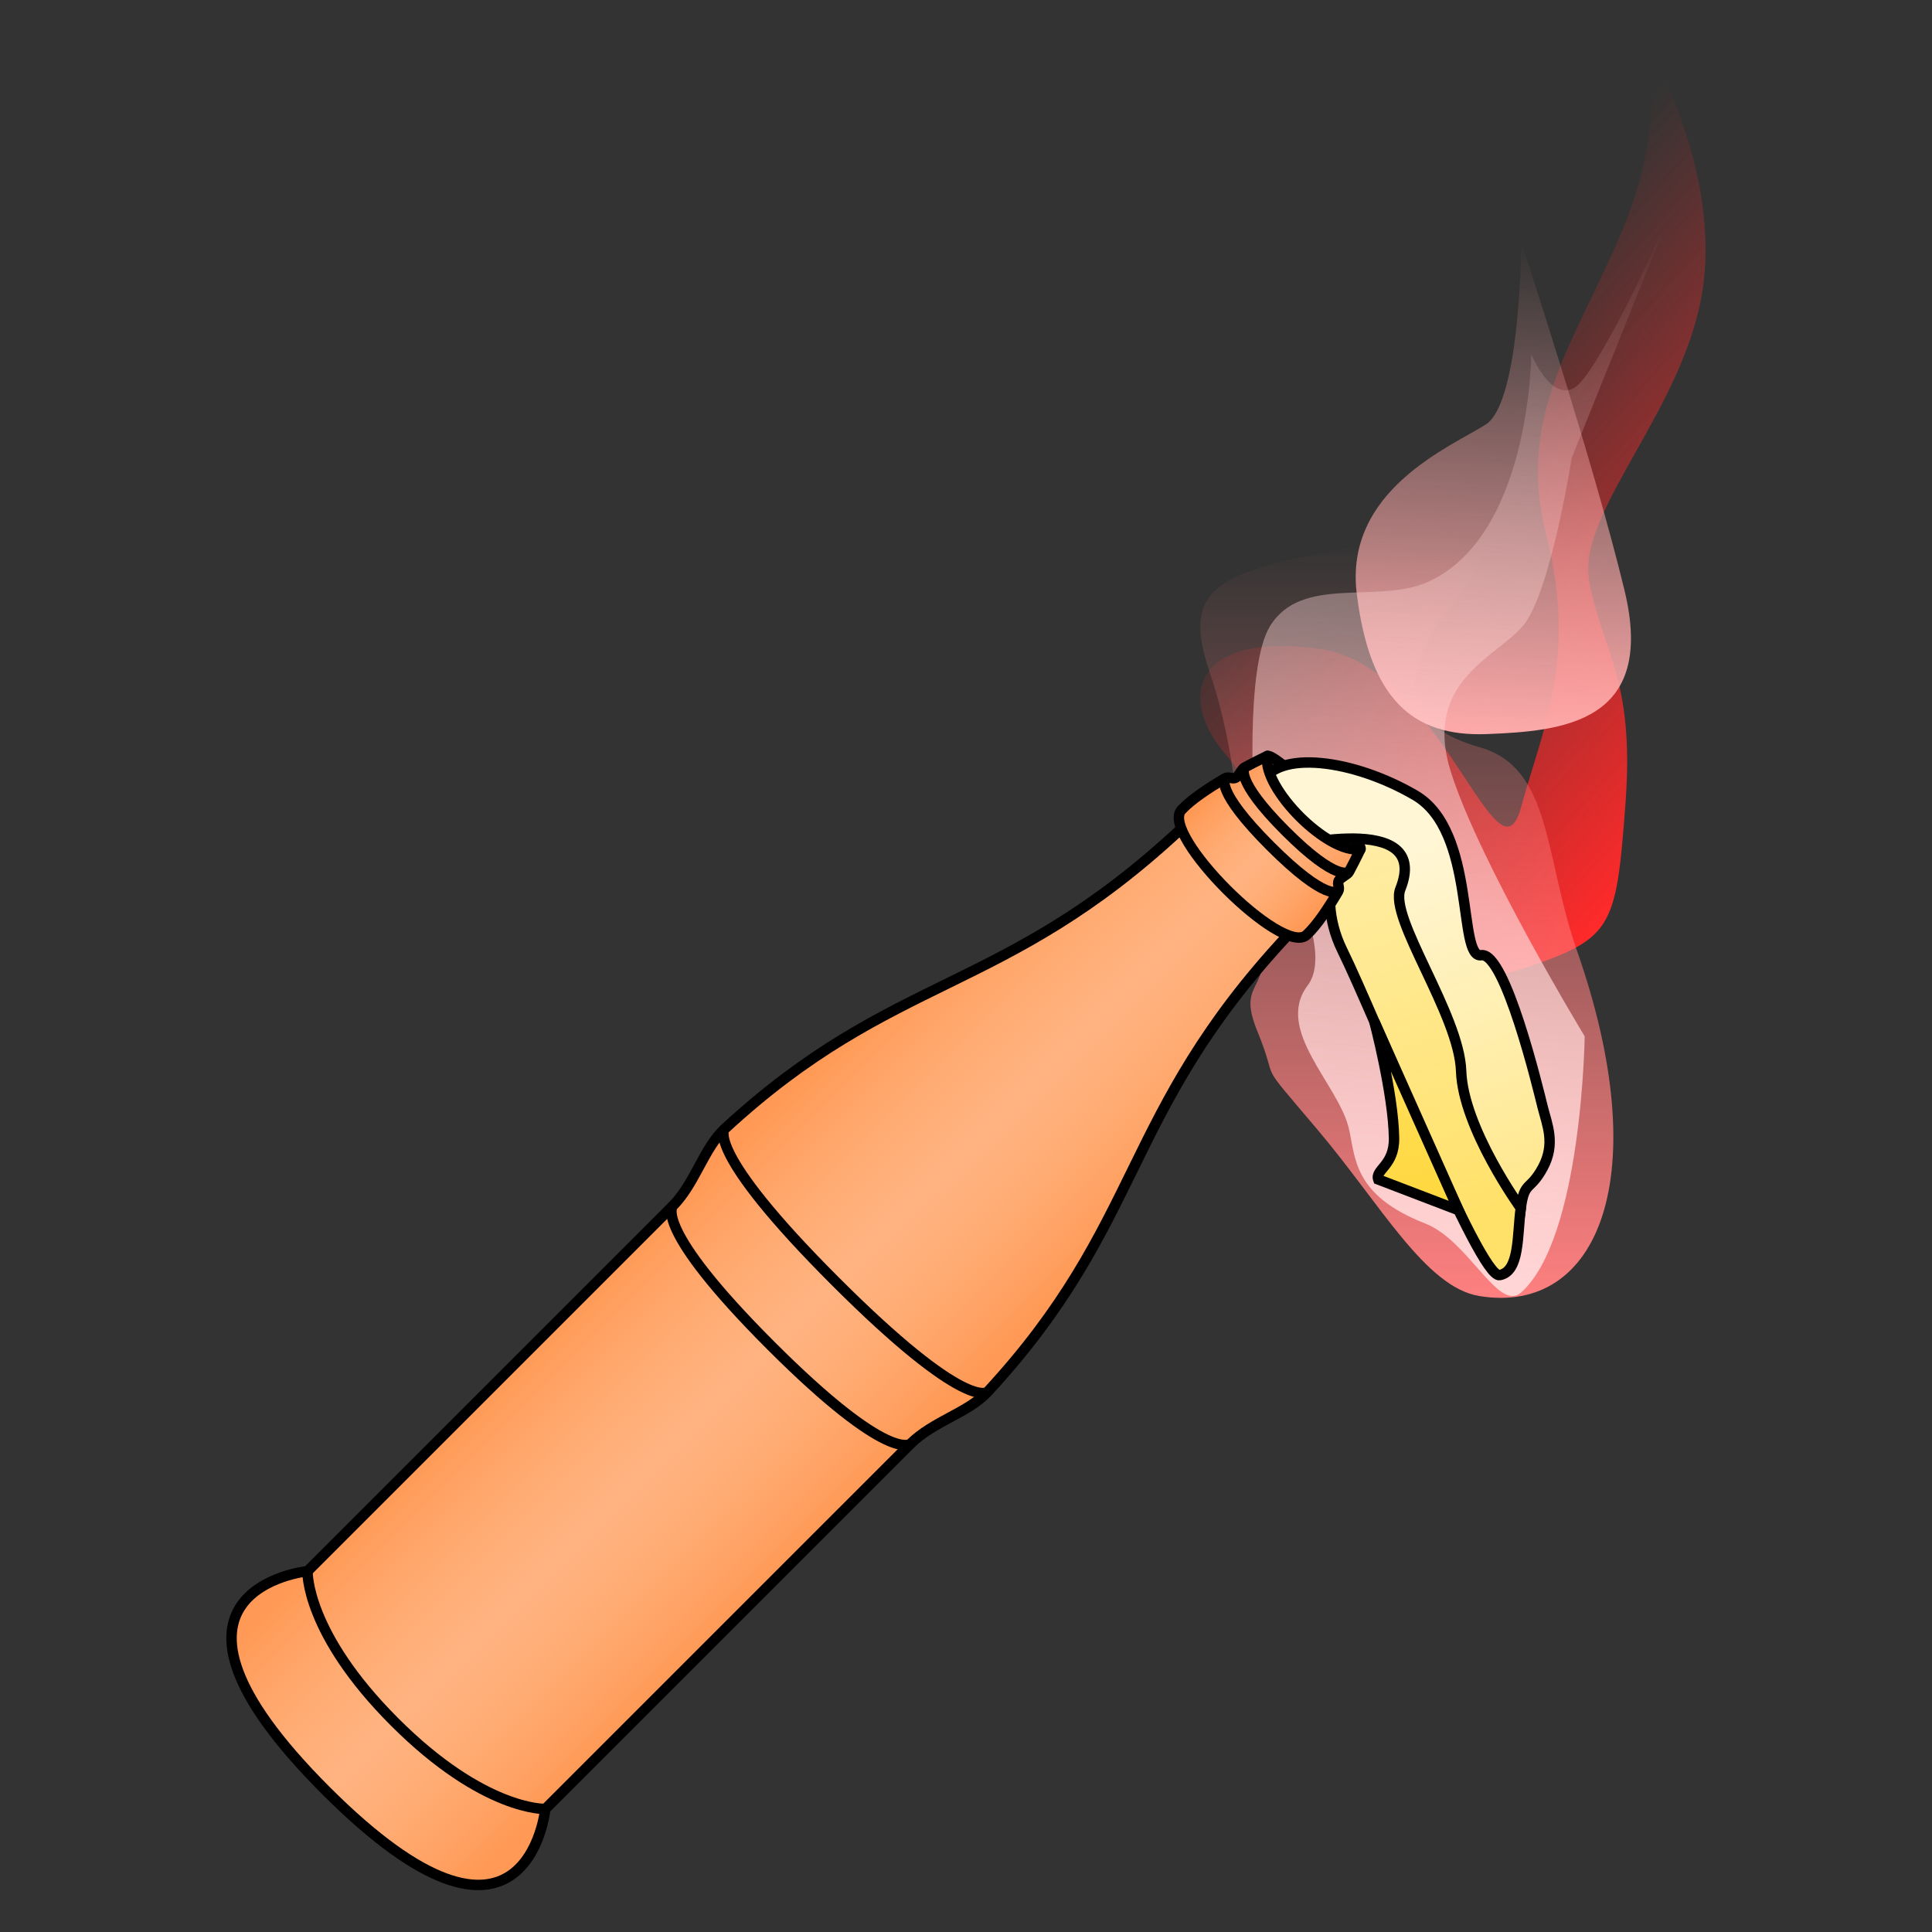 <svg version="1.1" viewBox="0 0 256 256" xmlns="http://www.w3.org/2000/svg" xmlns:xlink="http://www.w3.org/1999/xlink">
 <rect x="0" y="0" width="256" height="256" fill="#333333" stroke="none"/>
 <defs>
  <linearGradient id="innoGrad2">
   <stop stop-color="#ffd42a" stop-opacity=".502" offset="0"/>
   <stop stop-color="#ffd42a" stop-opacity="0" offset="1"/>
  </linearGradient>
  <linearGradient id="innoGrad1">
   <stop stop-color="#ff7f2a" stop-opacity=".502" offset="0"/>
   <stop stop-color="#f95" stop-opacity="0" offset=".5"/>
   <stop stop-color="#ff7f2a" stop-opacity=".502" offset="1"/>
  </linearGradient>
  <linearGradient id="linearGradient870" x1="40.172" x2="71.777" y1="208.8" y2="240.4" gradientUnits="userSpaceOnUse" xlink:href="#innoGrad1"/>
  <linearGradient id="linearGradient895" x1="162.14" x2="177.16" y1="103.42" y2="118.43" gradientUnits="userSpaceOnUse" xlink:href="#innoGrad1"/>
  <linearGradient id="linearGradient924" x1="202.94" x2="185.45" y1="158.86" y2="104.89" gradientUnits="userSpaceOnUse" xlink:href="#innoGrad2"/>
  <linearGradient id="linearGradient926" x1="198.75" x2="178.59" y1="169.86" y2="115.85" gradientUnits="userSpaceOnUse" xlink:href="#innoGrad2"/>
  <linearGradient id="linearGradient928" x1="189.66" x2="185.37" y1="159.05" y2="144.16" gradientUnits="userSpaceOnUse" xlink:href="#innoGrad2"/>
  <linearGradient id="linearGradient942" x1="208.84" x2="157.7" y1="126.31" y2="80.347" gradientTransform="matrix(.997 0 0 .997 .697 .015)" gradientUnits="userSpaceOnUse">
   <stop stop-color="#ff2a2a" offset="0"/>
   <stop stop-color="#ff2a2a" stop-opacity="0" offset="1"/>
  </linearGradient>
  <linearGradient id="linearGradient950" x1="170.01" x2="170.01" y1="172.79" y2="71.637" gradientTransform="matrix(.997 0 0 .997 .697 .015)" gradientUnits="userSpaceOnUse">
   <stop stop-color="#ff8080" offset="0"/>
   <stop stop-color="#ff8080" stop-opacity="0" offset="1"/>
  </linearGradient>
  <linearGradient id="linearGradient966" x1="200.43" x2="216.6" y1="170.09" y2="29.072" gradientTransform="matrix(.997 0 0 .997 .697 .015)" gradientUnits="userSpaceOnUse">
   <stop stop-color="#ffd5d5" offset="0"/>
   <stop stop-color="#ffd5d5" stop-opacity="0" offset="1"/>
  </linearGradient>
  <linearGradient id="linearGradient974" x1="198.42" x2="201.44" y1="97.678" y2="32.185" gradientTransform="matrix(.997 0 0 .997 .697 .015)" gradientUnits="userSpaceOnUse">
   <stop stop-color="#faa" offset="0"/>
   <stop stop-color="#faa" stop-opacity="0" offset="1"/>
  </linearGradient>
 </defs>
 <g>
  <path d="m218 5.5s3.208 9.98-2.96 24.827c-6.166 14.847-14.27 24.534-10.124 40.714 4.148 16.18-0.636 25.84-3.345 35.856-3.125 11.55-10.423-18.562-26.633-20.901-16.206-2.339-19.041 5.944-12.92 13.5 6.123 7.555 26.229 33.31 38.961 29.118 12.734-4.194 13.132-5.23 14.404-22.124 1.273-16.893-3.221-20.319-4.816-29.616-1.592-9.298 13.163-23.151 15.159-39.358 1.994-16.206-7.726-32.016-7.726-32.016z" fill="url(#linearGradient942)"/>
  <path d="m208.96 125.98c-4.383-12.507-3.274-24.268-12.936-26.98-9.662-2.716-11.367-8.912-3.853-18.595 7.517-9.684 5.067-11.052-12.825-7.87-17.89 3.182-22.935 5.083-19.092 16.438 3.842 11.356 3.13 18.514 6.348 31.301 3.06 12.154-3.137 8.684 0 16.36 3.137 7.674-0.512 3.03 7.92 12.988 8.431 9.955 14.35 20.94 21.499 22.11 15.804 2.588 23.396-15.907 12.939-45.752z" fill="url(#linearGradient950)"/>
  <path d="M196.862 56.256c-4.643 2.945-18.813 8.702-17.078 22.48 1.73 13.777 7.268 18.923 17.264 18.532 9.993-.39 22.454-1.479 18.21-19.037-4.246-17.558-13.682-46.12-13.682-46.12s-.073 21.202-4.714 24.145z" fill="url(#linearGradient974)"/>
  <path d="M220.75 29.61s-9.079 20.207-12.234 21.83c-3.15 1.623-5.61-4.516-5.61-4.516s-.119 24.024-13.648 30.16c-6.678 3.03-16.783-.98-20.982 5.896-3.358 5.505-2.088 24.308-2.088 24.308s11.531 17.404 7.084 23.29c-4.445 5.885 4.072 13.08 5.456 18.942.91 3.855.499 8.83 10.138 12.608 5.78 2.267 9.66 11.815 12.687 9.132 8.074-7.16 8.426-33.943 8.426-33.943s-13.844-22.813-17.714-34.972c-3.868-12.16 6.249-15.311 9.654-19.572 3.586-4.488 6.337-22.087 6.337-22.087z" fill="url(#linearGradient966)"/>
 </g>
 <g stroke-width="1.003">
  <path d="M170.113 112.358c1.348.812 2.945 1.11 4.546.557 4.841-1.675-1.008 4.417 3.257 13.068 4.266 8.652 18.156 43.502 20.837 43.012 2.68-.487 2.315-5.24 2.802-8.894l-10.843-37.164-5.483-15.475z" fill="#fea"/>
  <path transform="matrix(.997 0 0 .997 .697 .015)" d="m167.73 100.46s0.611-0.61 6.803 5.582c6.19 6.191 5.579 6.801 5.579 6.801l-14.134 1.75z" fill="#ff7f2a" stroke="#000" stroke-linejoin="round" stroke-miterlimit="10" stroke-width="1.386"/>
  <path transform="matrix(.997 0 0 .997 .697 .015)" d="M169.889 112.656c1.352.814 2.953 1.114 4.558.559 4.855-1.68-1.01 4.429 3.267 13.104 4.277 8.676 18.206 43.623 20.895 43.132 2.688-.488 2.321-5.254 2.81-8.919l-10.874-37.268-5.498-15.518z" fill="url(#linearGradient924)" stroke="#000" stroke-miterlimit="10" stroke-width="1.386"/>
  <path d="m170.11 112.36c-2.73-1.647-4.427-5.414-2.988-8.481 2.147-4.582 12.253-3.238 20.418 1.514 8.164 4.752 5.604 21.689 8.773 21.201 3.168-0.486 7.556 17.792 8.138 20.13 0.589 2.34 1.73 4.85 0.025 8.017-1.706 3.169-2.436 1.708-2.926 5.363 0 0-7.642-10.57-7.902-18.14s-9.605-20.271-8.059-24.141c4.203-10.53-15.479-5.463-15.479-5.463z" fill="#fff6d5"/>
  <path transform="matrix(.997 0 0 .997 .697 .015)" d="m169.89 112.66c-2.738-1.652-4.44-5.429-2.997-8.505 2.153-4.594 12.288-3.247 20.475 1.519 8.187 4.765 5.62 21.749 8.798 21.26 3.177-0.488 7.577 17.841 8.161 20.185 0.59 2.347 1.735 4.864 0.025 8.04-1.711 3.178-2.443 1.713-2.934 5.378 0 0-7.664-10.599-7.925-18.19s-9.631-20.328-8.081-24.209c4.215-10.56-15.522-5.478-15.522-5.478z" fill="url(#linearGradient926)" stroke="#000" stroke-miterlimit="10" stroke-width="1.386"/>
  <path d="m182.67 156.32c-0.462-1.296 2.141-1.827 2.088-5.467-0.087-5.933-2.612-15.473-2.612-15.473l11.162 25.012z" fill="#fd5"/>
  <path transform="matrix(.997 0 0 .997 .697 .015)" d="m182.48 156.74c-0.463-1.3 2.147-1.833 2.094-5.483-0.088-5.949-2.62-15.516-2.62-15.516l11.194 25.082z" fill="url(#linearGradient928)" stroke="#000" stroke-miterlimit="10" stroke-width="1.386"/>
 </g>
 <g stroke-width="1.003">
  <path d="m170.48 124.16c-21.827 23.5-18.885 37.894-39.6 60.314-2.541 2.752-7.206 3.905-10.194 6.866l-48.415 48.414s-2.438 24.204-29.082-2.438c-26.641-26.642-2.435-29.08-2.435-29.08l48.415-48.414c2.957-2.989 4.113-7.654 6.863-10.196 22.42-20.714 36.814-17.772 60.313-39.6z" fill="#ffb380"/>
  <path transform="matrix(.997 0 0 .997 .697 .015)" d="m170.26 124.49c-21.888 23.565-18.938 38-39.71 60.482-2.549 2.76-7.227 3.916-10.223 6.885l-48.55 48.549s-2.445 24.272-29.163-2.445c-26.716-26.716-2.442-29.16-2.442-29.16l48.55-48.55c2.965-2.997 4.124-7.675 6.882-10.224 22.482-20.772 36.917-17.822 60.481-39.711z" fill="url(#linearGradient870)" stroke="#000" stroke-linejoin="round" stroke-miterlimit="10" stroke-width="1.386"/>
  <path d="M167.964 100.191s-1.275.601-3.004 1.522c-.401.212-.74 1.118-1.18 1.362-.427.236-.952-.19-1.395.07-2.211 1.29-4.524 2.819-5.794 4.195-2.925 3.168 13.404 19.496 16.572 16.572 1.375-1.27 2.905-3.582 4.196-5.792.26-.443-.168-.968.069-1.395.244-.44 1.149-.779 1.362-1.18.92-1.729 1.52-3.005 1.52-3.005-4.283.712-13.057-8.064-12.346-12.349z" fill="#ffb380"/>
  <path transform="matrix(.997 0 0 .997 .697 .015)" d="M167.734 100.455s-1.279.603-3.013 1.526c-.402.213-.741 1.121-1.183 1.366-.428.237-.955-.19-1.399.07-2.217 1.293-4.536 2.827-5.81 4.207-2.933 3.177 13.441 19.55 16.618 16.618 1.379-1.273 2.913-3.592 4.208-5.808.26-.444-.168-.971.069-1.399.245-.442 1.152-.781 1.366-1.184.922-1.733 1.524-3.013 1.524-3.013-4.295.714-13.093-8.086-12.38-12.383z" fill="url(#linearGradient895)" stroke="#000" stroke-linejoin="round" stroke-miterlimit="10" stroke-width="1.386"/>
  <path transform="matrix(.997 0 0 .997 .697 .015)" d="m71.777 240.4s-8.146 0.326-20.038-11.567c-11.893-11.893-11.568-20.038-11.568-20.038m80.156-16.943s-2.772 2.768-18.575-13.035c-15.801-15.801-13.031-18.571-13.031-18.571m41.829 24.721s-2.769 2.771-20.242-14.702c-17.474-17.473-14.704-20.243-14.704-20.243m82.988-34.173s-1.51 1.511-8.444-5.424c-6.936-6.936-5.426-8.446-5.426-8.446m12.434 16.452s-1.512 1.51-9.019-5.997c-7.508-7.508-5.998-9.02-5.998-9.02" fill="none" stroke="#000" stroke-miterlimit="10" stroke-width="1.386"/>
 </g>
</svg>
